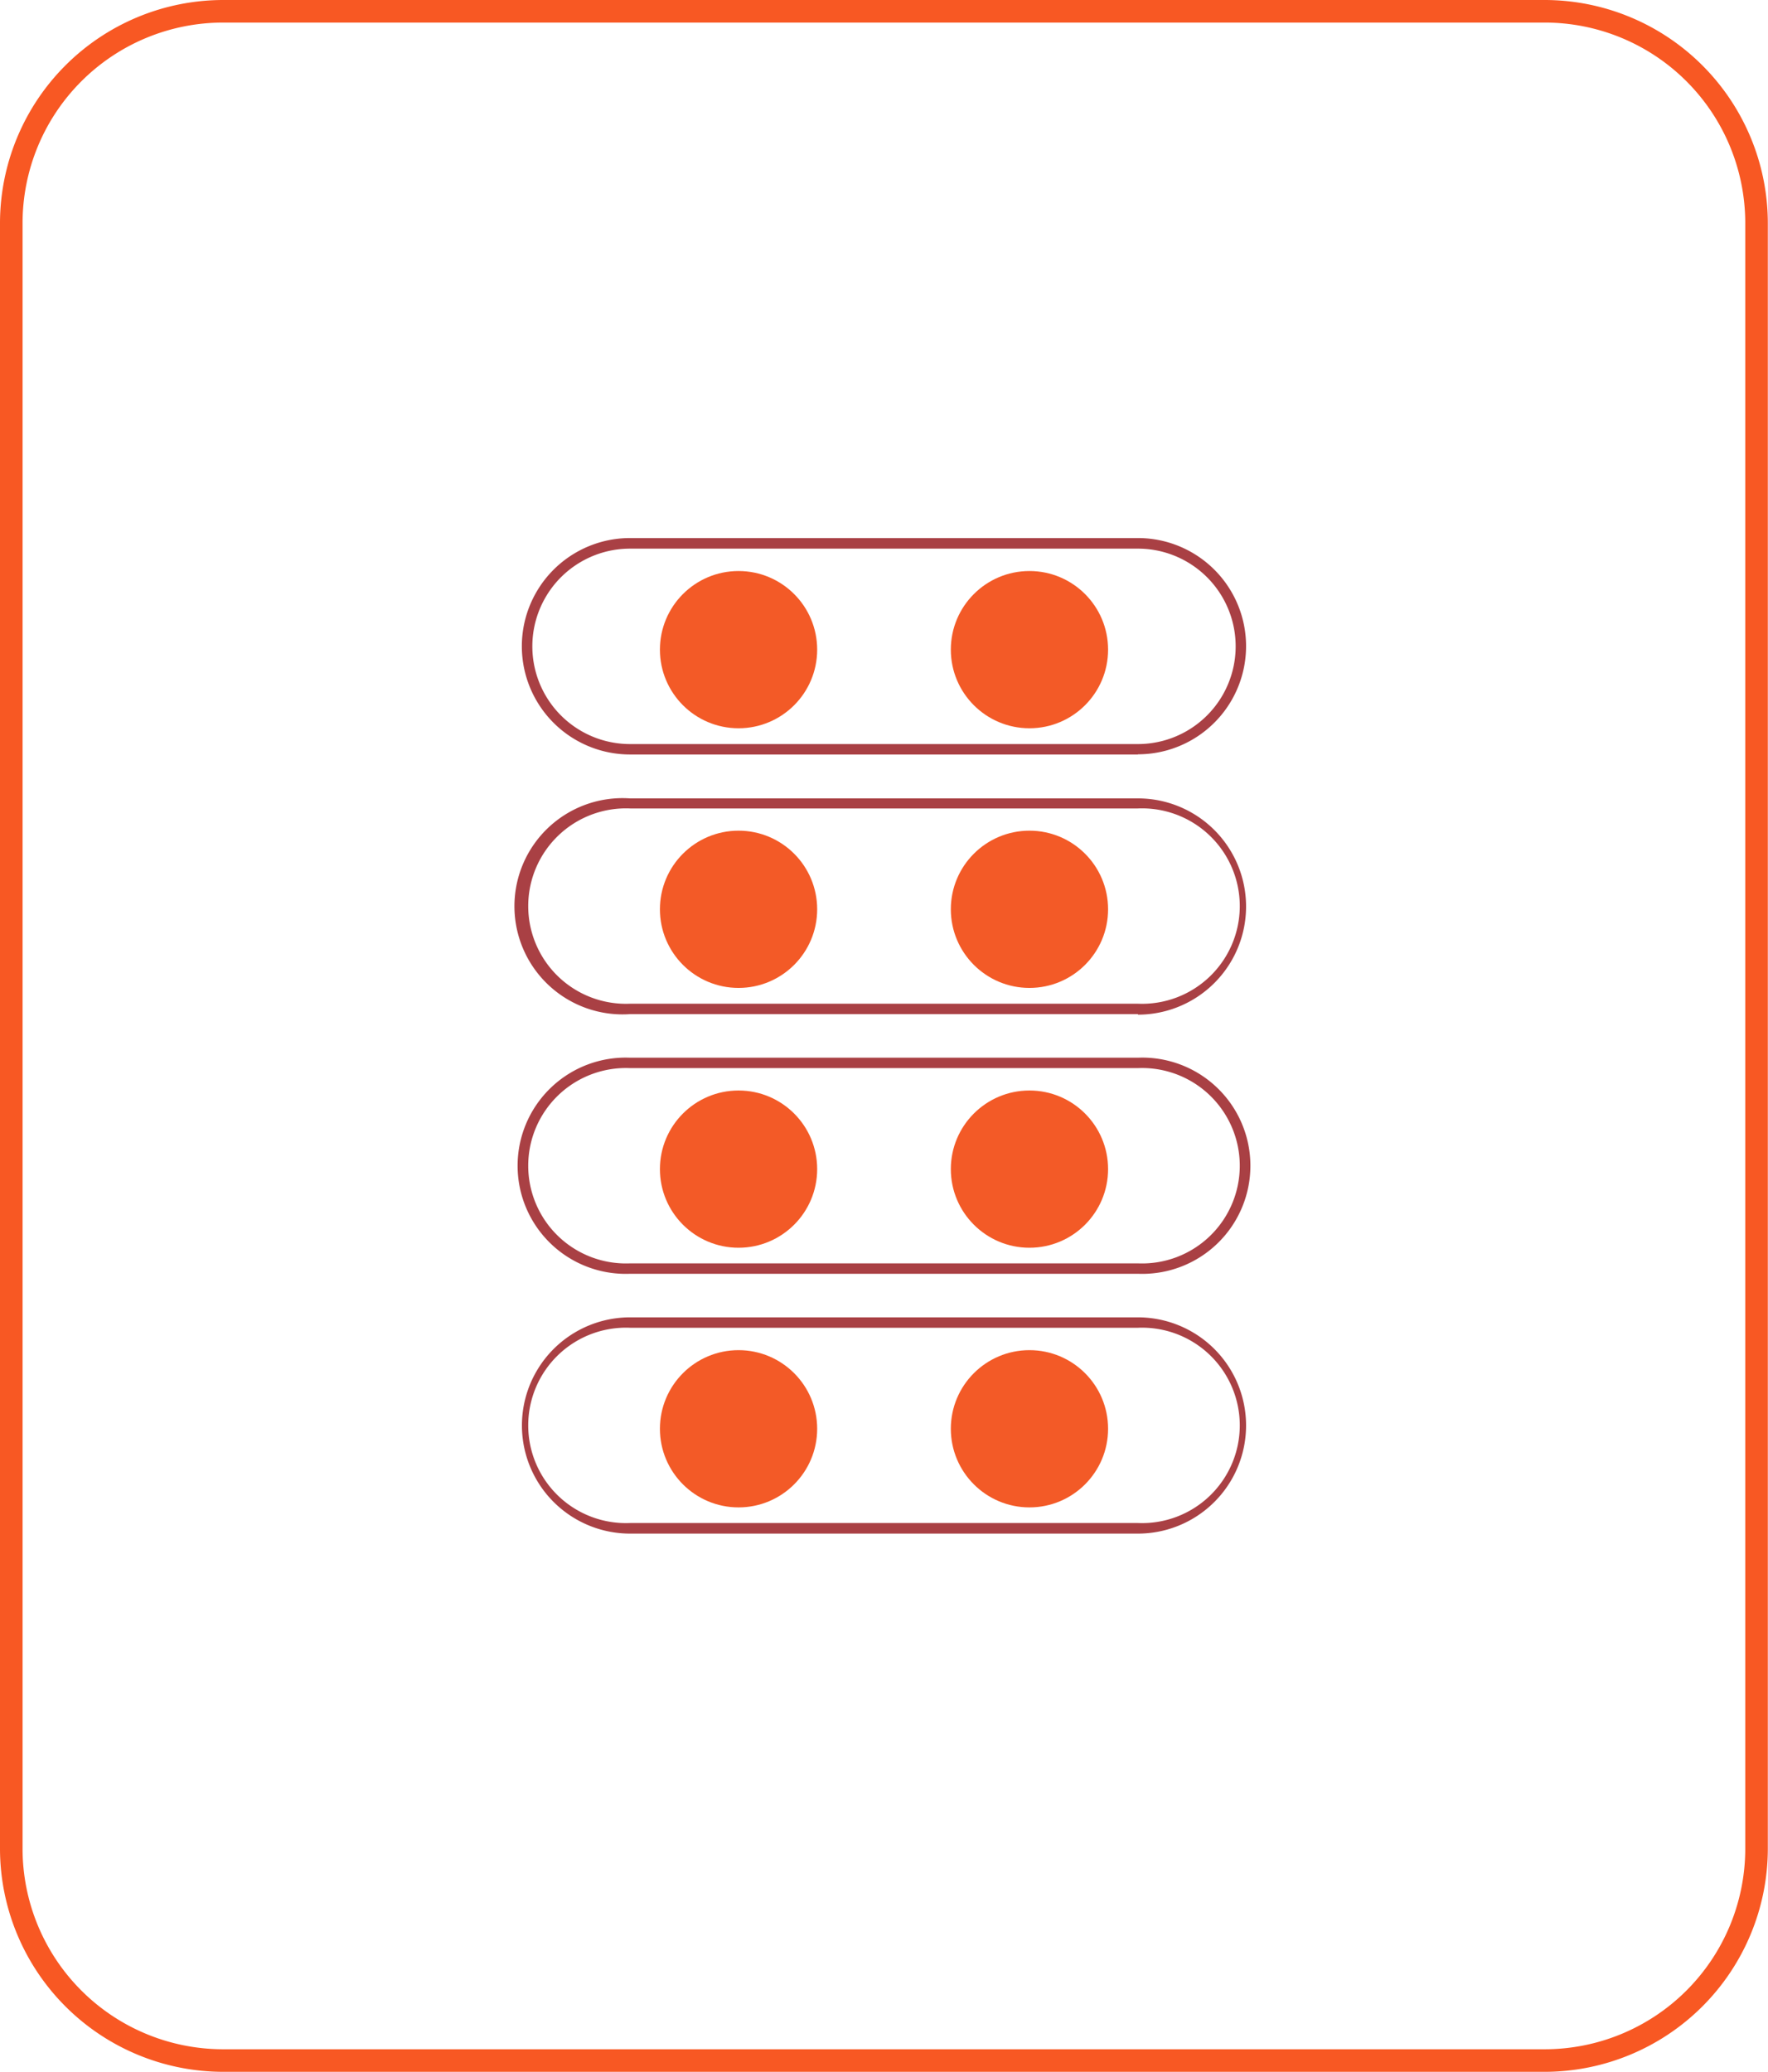 <svg xmlns="http://www.w3.org/2000/svg" viewBox="0 0 101.86 119.37"><defs><style>.cls-1{fill:#f85823;}.cls-2{fill:#a94044;}.cls-3{fill:#f35a27;}</style></defs><title>Recurso 57</title><g id="Capa_2" data-name="Capa 2"><g id="Capa_1-2" data-name="Capa 1"><path class="cls-1" d="M89,119.37H12.85A12.87,12.87,0,0,1,0,106.52V12.85A12.87,12.87,0,0,1,12.85,0H89a12.87,12.87,0,0,1,12.85,12.85v93.67A12.87,12.87,0,0,1,89,119.37ZM12.85,1.3A11.56,11.56,0,0,0,1.3,12.85v93.67a11.56,11.56,0,0,0,11.55,11.55H89a11.56,11.56,0,0,0,11.55-11.55V12.85A11.56,11.56,0,0,0,89,1.3Z"/><path class="cls-2" d="M65.56,43.47H36.3A6.23,6.23,0,0,1,36.3,31H65.56a6.23,6.23,0,1,1,0,12.46ZM36.3,31.61a5.63,5.63,0,0,0,0,11.26H65.56a5.63,5.63,0,0,0,0-11.26Z"/><path class="cls-2" d="M65.56,58.43H36.3A6.23,6.23,0,1,1,36.3,46H65.56a6.23,6.23,0,0,1,0,12.46ZM36.3,46.58a5.63,5.63,0,1,0,0,11.25H65.56a5.63,5.63,0,1,0,0-11.25Z"/><path class="cls-2" d="M65.56,73.39H36.3a6.23,6.23,0,1,1,0-12.45H65.56a6.23,6.23,0,1,1,0,12.45ZM36.3,61.54a5.63,5.63,0,1,0,0,11.25H65.56a5.63,5.63,0,1,0,0-11.25Z"/><path class="cls-2" d="M65.56,88.36H36.3a6.23,6.23,0,0,1,0-12.46H65.56a6.23,6.23,0,1,1,0,12.46ZM36.3,76.5a5.63,5.63,0,1,0,0,11.25H65.56a5.63,5.63,0,1,0,0-11.25Z"/><circle class="cls-3" cx="42.55" cy="37.43" r="4.53"/><circle class="cls-3" cx="59.31" cy="37.43" r="4.53"/><circle class="cls-3" cx="42.55" cy="52.39" r="4.53"/><circle class="cls-3" cx="59.31" cy="52.39" r="4.53"/><circle class="cls-3" cx="42.55" cy="67.36" r="4.53"/><circle class="cls-3" cx="59.31" cy="67.36" r="4.53"/><circle class="cls-3" cx="42.55" cy="82.32" r="4.53"/><circle class="cls-3" cx="59.31" cy="82.32" r="4.53"/></g></g></svg>